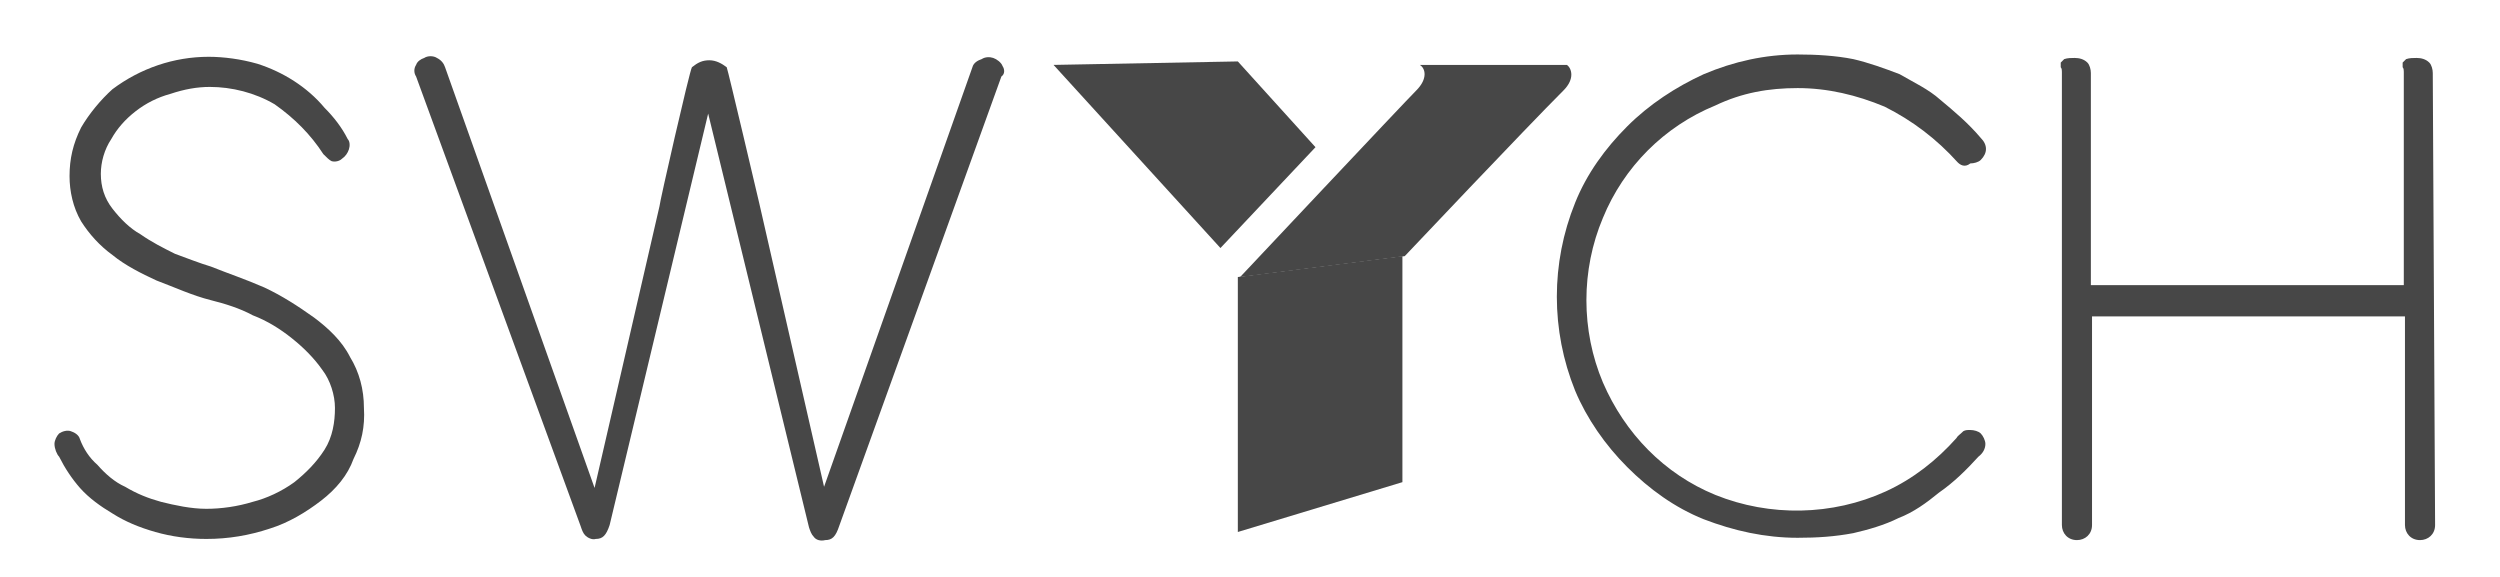<?xml version="1.0" encoding="utf-8"?>
<!-- Generator: Adobe Illustrator 23.0.1, SVG Export Plug-In . SVG Version: 6.00 Build 0)  -->
<svg version="1.1" id="Layer_1" xmlns="http://www.w3.org/2000/svg" xmlns:xlink="http://www.w3.org/1999/xlink" x="0px" y="0px"
	 viewBox="0 0 215.7 49.8" style="enable-background:new 0 0 215.7 49.8;" xml:space="preserve">
<style type="text/css">
	.st0{display:none;fill:#FF8636;stroke:#FFFFFF;stroke-miterlimit:10;}
	.st1{fill:#474747;}
</style>
<rect x="-10" y="-17.1" class="st0" width="444.5" height="86"/>
<title>swych_logo</title>
<g>
	<g id="_Group_">
		<polygon class="st1" points="121,22.1 121,41.6 106.8,45.9 106.8,23.9 		"/>
		<polygon class="st1" points="106.8,5.3 113.5,12.7 105.3,21.4 90.9,5.6 		"/>
		<path class="st1" d="M135.2,5.6c0.4,0.3,0.7,1.2-0.3,2.2c-3.3,3.3-13.7,14.3-13.7,14.3L107,23.9c0,0,14.2-15.1,15.2-16.1
			s0.8-1.9,0.3-2.2L135.2,5.6z"/>
	</g>
	<g>
		<path class="st1" d="M168.9,14c-1.8-2-3.9-3.6-6.3-4.8c-2.4-1-4.9-1.6-7.5-1.6c-2.5,0-4.8,0.4-7.1,1.5c-4.4,1.8-7.9,5.3-9.7,9.7
			c-1.9,4.5-1.9,9.7,0,14.2c1.9,4.4,5.3,7.9,9.7,9.7c4.7,1.9,10.1,1.8,14.7-0.3c2.4-1.1,4.4-2.7,6.1-4.6c0.1-0.2,0.3-0.3,0.6-0.6
			c0.2-0.1,0.3-0.1,0.6-0.1s0.7,0.1,0.9,0.3s0.4,0.6,0.4,0.9c0,0.4-0.2,0.8-0.6,1.1c-1,1.1-2.1,2.2-3.4,3.1
			c-1.1,0.9-2.2,1.7-3.5,2.2c-1.2,0.6-2.6,1-3.9,1.3c-1.6,0.3-3.1,0.4-4.8,0.4c-2.8,0-5.5-0.6-8.1-1.6c-2.5-1-4.7-2.6-6.6-4.5
			s-3.5-4.2-4.5-6.6c-2.1-5.2-2.1-11,0-16.2c1-2.5,2.6-4.7,4.5-6.6s4.2-3.4,6.6-4.5c2.6-1.1,5.3-1.7,8.1-1.7c1.6,0,3.3,0.1,4.8,0.4
			c1.3,0.3,2.7,0.8,4,1.3c1.2,0.7,2.5,1.3,3.5,2.2c1.2,1,2.4,2,3.5,3.3c0.6,0.6,0.6,1.3,0,1.9c-0.2,0.2-0.6,0.3-0.9,0.3
			C169.5,14.5,169.1,14.2,168.9,14z"/>
		<path class="st1" d="M210.1,45.3c0,0.8-0.6,1.3-1.3,1.3c-0.8,0-1.3-0.6-1.3-1.3v-18h-27v18c0,0.8-0.6,1.3-1.3,1.3
			c-0.8,0-1.3-0.6-1.3-1.3V6.2c0-0.1,0-0.3-0.1-0.4c0-0.1,0-0.3,0-0.4c0.1-0.1,0.2-0.2,0.3-0.3C178.4,5,178.7,5,179,5
			c0.4,0,0.8,0.1,1.1,0.4c0.2,0.2,0.3,0.6,0.3,0.9v18.3h27V6.2c0-0.1,0-0.3-0.1-0.4c0-0.1,0-0.3,0-0.4c0.1-0.1,0.2-0.2,0.3-0.3
			c0.3-0.1,0.6-0.1,0.9-0.1c0.4,0,0.8,0.1,1.1,0.4c0.2,0.2,0.3,0.6,0.3,0.9L210.1,45.3z"/>
	</g>
	<g>
		<path class="st1" d="M27.9,13.3c-1.1-1.7-2.5-3.1-4.2-4.3C22,8,20,7.5,18.1,7.5c-1.1,0-2.2,0.2-3.4,0.6c-1.1,0.3-2.1,0.8-3,1.5
			s-1.6,1.5-2.1,2.4c-0.6,0.9-0.9,2-0.9,3c0,1.1,0.3,2.1,1,3s1.5,1.7,2.4,2.2c1,0.7,2,1.2,3,1.7c1.1,0.4,2.1,0.8,3.1,1.1
			c1.5,0.6,3,1.1,4.6,1.8c1.5,0.7,2.9,1.6,4.3,2.6c1.2,0.9,2.4,2,3.1,3.4c0.8,1.3,1.2,2.8,1.2,4.4c0.1,1.6-0.2,3-0.9,4.4
			C30,41,29,42.2,27.7,43.2s-2.8,1.9-4.4,2.4c-1.8,0.6-3.6,0.9-5.5,0.9c-1.5,0-3-0.2-4.4-0.6s-2.6-0.9-3.7-1.6c-1-0.6-2-1.3-2.8-2.2
			c-0.7-0.8-1.3-1.7-1.8-2.7c-0.2-0.2-0.4-0.7-0.4-1.1c0-0.3,0.2-0.7,0.4-0.9c0.3-0.2,0.7-0.3,1-0.2s0.7,0.3,0.8,0.7
			c0.3,0.8,0.8,1.6,1.5,2.2c0.7,0.8,1.5,1.5,2.4,1.9c1,0.6,2,1,3.1,1.3c1.2,0.3,2.6,0.6,3.9,0.6s2.7-0.2,4-0.6
			c1.2-0.3,2.5-0.9,3.6-1.7c1-0.8,1.9-1.7,2.6-2.8s0.9-2.4,0.9-3.6c0-1.1-0.4-2.4-1.1-3.3c-0.7-1-1.6-1.9-2.6-2.7
			c-1-0.8-2.1-1.5-3.4-2c-1.1-0.6-2.4-1-3.6-1.3c-1.6-0.4-3.1-1.1-4.7-1.7c-1.3-0.6-2.7-1.3-3.8-2.2c-1.1-0.8-2-1.8-2.7-2.9
			c-0.7-1.2-1-2.6-1-3.9c0-1.5,0.3-2.8,1-4.2c0.7-1.2,1.7-2.4,2.7-3.3C12.1,5.9,15,4.9,18,4.9c1.3,0,2.8,0.2,4.2,0.6
			c2.2,0.7,4.3,2,5.8,3.8c0.8,0.8,1.5,1.7,2,2.7c0.2,0.2,0.2,0.6,0.1,0.9s-0.3,0.6-0.6,0.8c-0.2,0.2-0.6,0.3-0.9,0.2
			C28.4,13.8,28.2,13.6,27.9,13.3z"/>
		<g id="Shape_1">
			<path class="st1" d="M86.5,5.7C86.4,5.4,86,5.1,85.7,5s-0.7-0.1-1,0.1c-0.3,0.1-0.7,0.3-0.8,0.7L71.1,42l-5.6-24.5
				c0,0-2.7-11.5-2.8-11.7c-0.4-0.3-0.9-0.6-1.5-0.6s-1,0.2-1.5,0.6c-0.2,0.3-2.8,11.7-2.8,12l-5.6,24.3L38.4,5.8
				c-0.1-0.3-0.3-0.6-0.7-0.8c-0.3-0.2-0.8-0.2-1.1,0c-0.3,0.1-0.6,0.3-0.7,0.6c-0.2,0.3-0.2,0.7,0,1l14.2,38.8
				c0.1,0.3,0.2,0.6,0.4,0.8s0.6,0.4,0.9,0.3c0.6,0,0.9-0.3,1.2-1.2l8.5-35.5l8.7,35.7c0.1,0.3,0.2,0.6,0.4,0.8
				c0.2,0.3,0.6,0.4,1,0.3c0.6,0,0.9-0.3,1.2-1.2l14-38.8C86.7,6.4,86.7,6,86.5,5.7z"/>
		</g>
	</g>
</g>
</svg>
